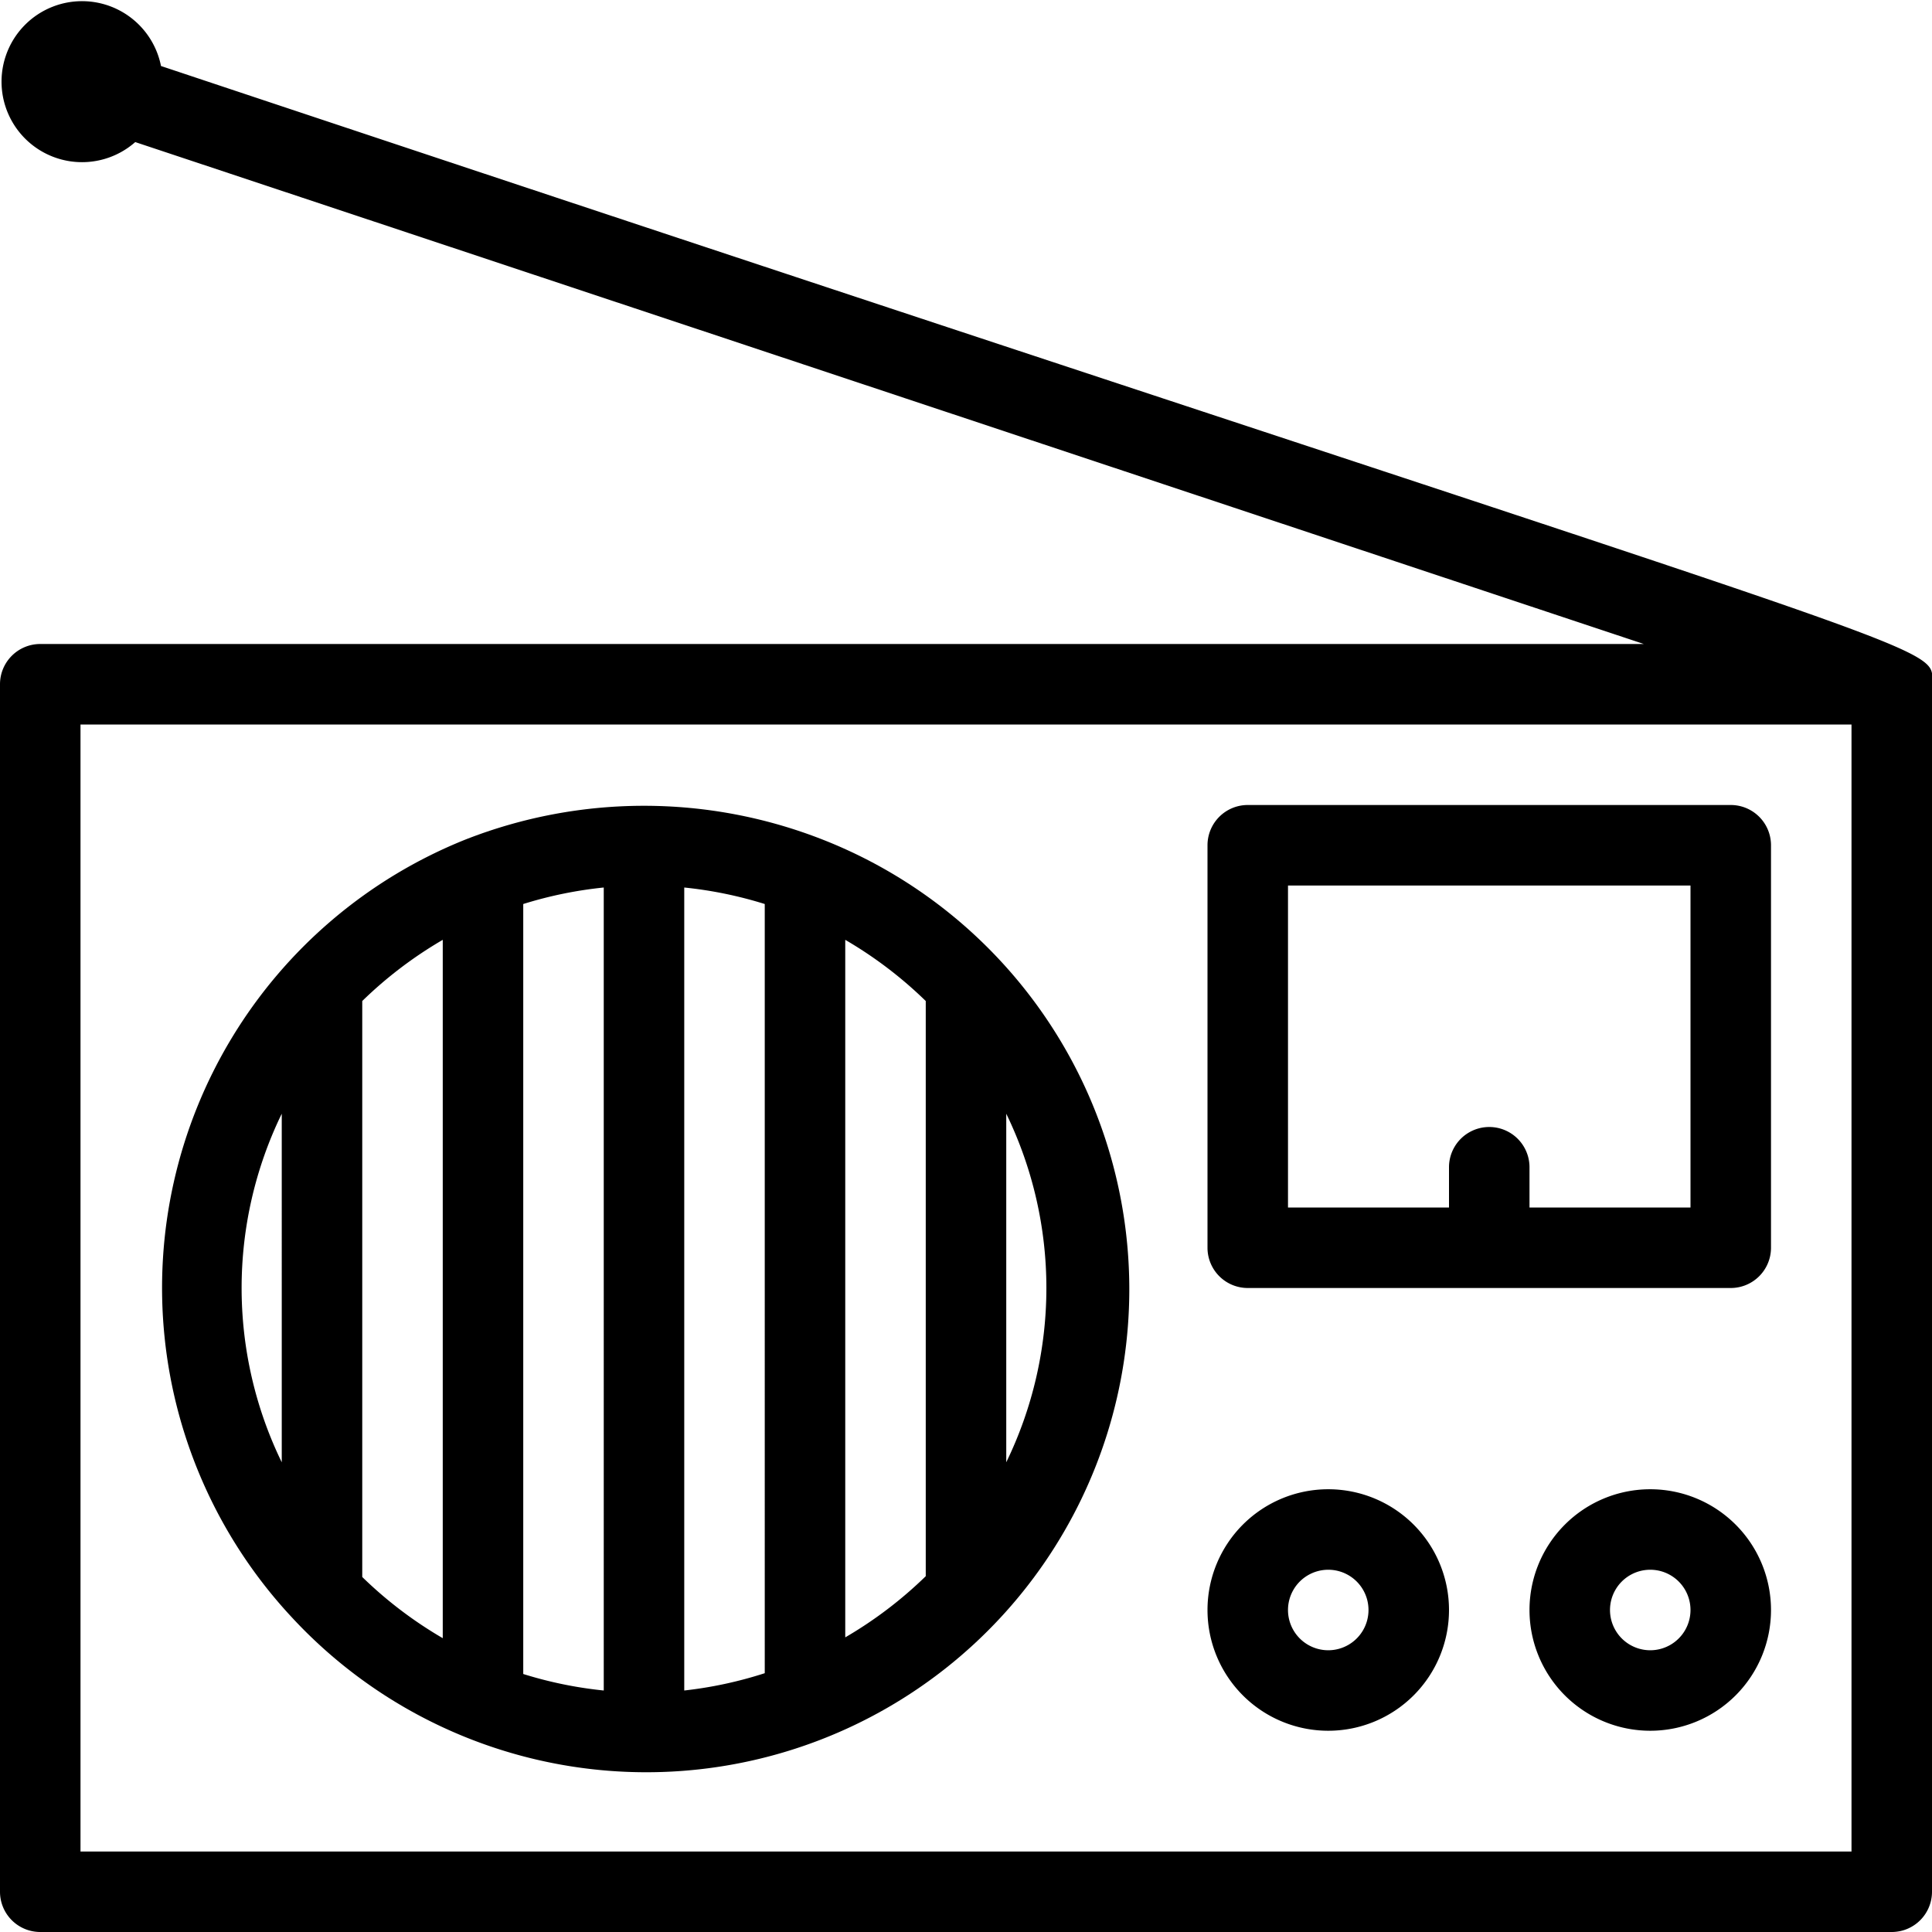 <svg height="512" viewBox="0 0 48 48" width="512" xmlns="http://www.w3.org/2000/svg"><g id="Radio"><path d="m48 17c0-1.1 1.52-.18-44-15.36a2 2 0 1 0 -.64 1.89l37.48 12.47h-39.84a1 1 0 0 0 -1 1v30a1 1 0 0 0 1 1h46a1 1 0 0 0 1-1c0-39.64.08-27.78 0-30zm-2 29h-44v-28h44z"/><path d="m7.23 40.16a12 12 0 1 0 13.21-19.3 12.15 12.15 0 0 0 -8.88 0 12 12 0 0 0 -4.33 19.3zm15.77-1a10.25 10.25 0 0 1 -2 1.52v-17.33a10.25 10.25 0 0 1 2 1.52zm-4 2.41a10.14 10.14 0 0 1 -2 .43v-19.95a10.14 10.14 0 0 1 2 .41zm-4 .43a10.14 10.14 0 0 1 -2-.41v-19.13a10.14 10.14 0 0 1 2-.41zm-4-1.3a10.25 10.25 0 0 1 -2-1.52v-14.31a10.25 10.25 0 0 1 2-1.52zm-4-4.37a9.9 9.9 0 0 1 0-8.66zm18 0v-8.66a9.9 9.9 0 0 1 0 8.66z"/><path d="m31 32h12a1 1 0 0 0 1-1v-10a1 1 0 0 0 -1-1h-12a1 1 0 0 0 -1 1v10a1 1 0 0 0 1 1zm1-10h10v8h-4v-1a1 1 0 0 0 -2 0v1h-4z"/><path d="m33 43a3 3 0 1 0 -3-3 3 3 0 0 0 3 3zm0-4a1 1 0 0 1 0 2 1 1 0 0 1 0-2z"/><path d="m41 37a3 3 0 1 0 3 3 3 3 0 0 0 -3-3zm0 4a1 1 0 0 1 0-2 1 1 0 0 1 0 2z"/></g></svg>